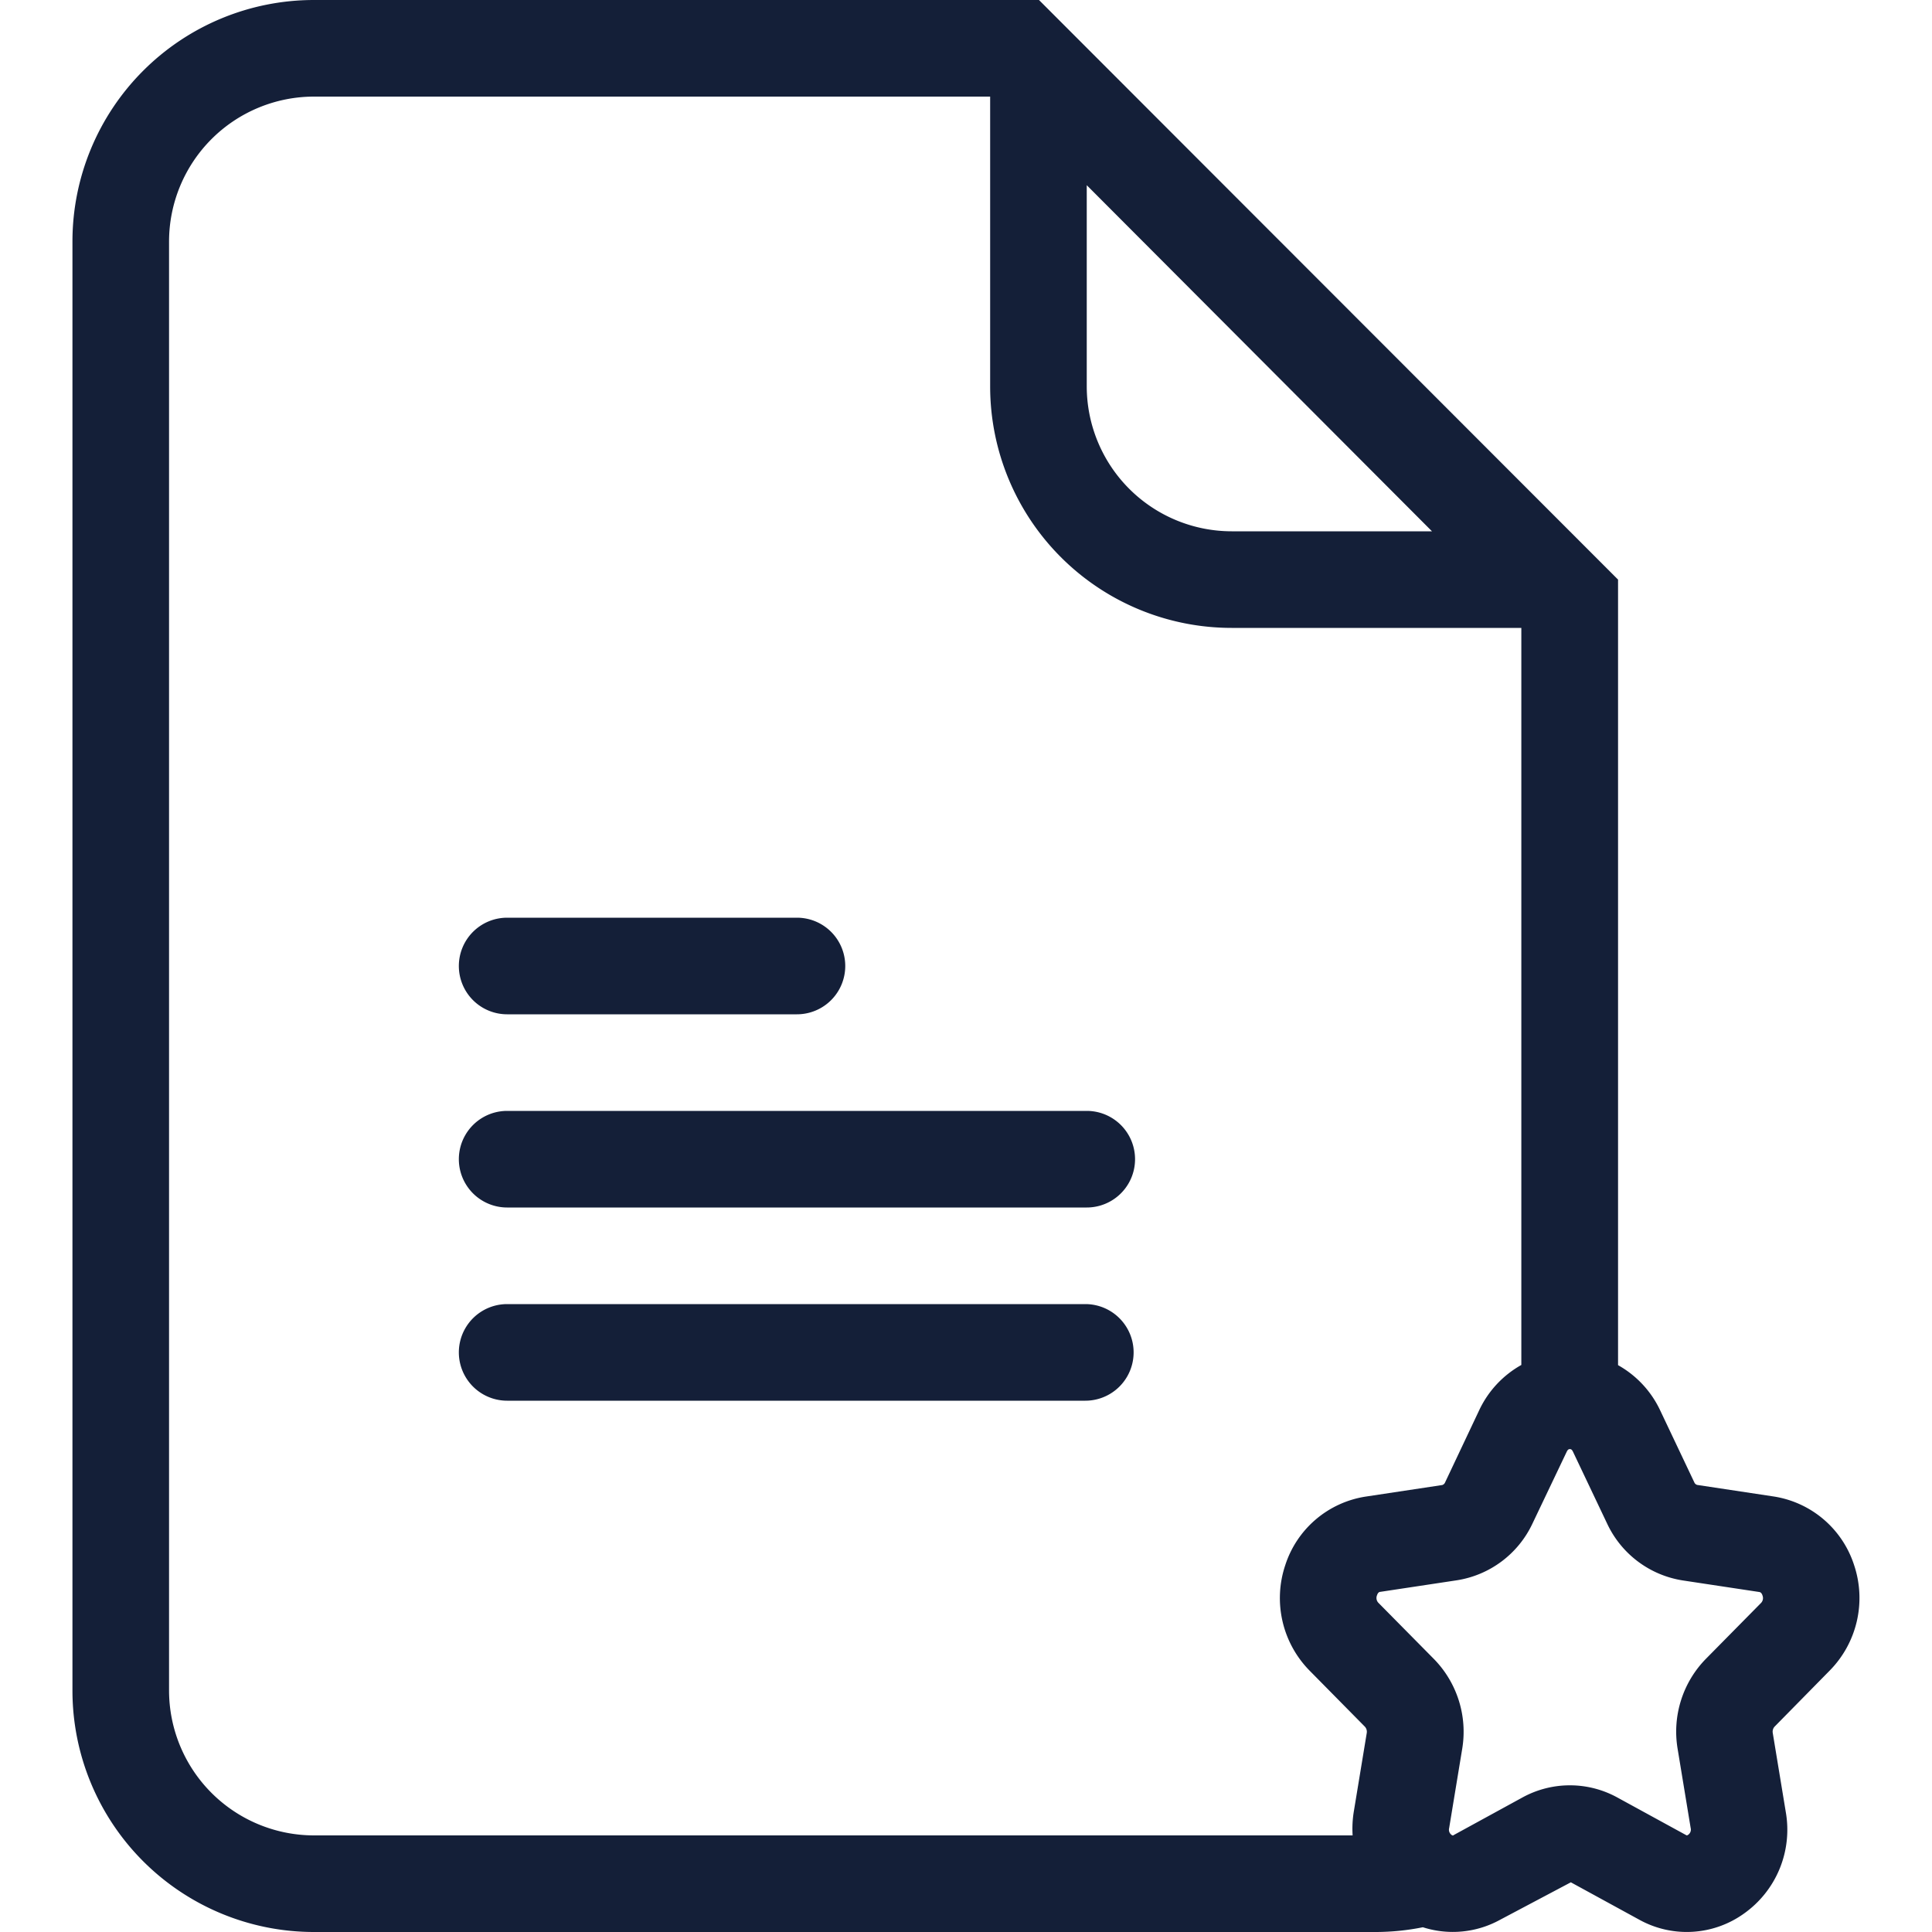 <svg id="Layer_1" data-name="Layer 1" xmlns="http://www.w3.org/2000/svg" viewBox="0 0 512 512"><defs><style>.cls-1{fill:#141f38;}</style></defs><title>document-star-outline</title><path class="cls-1" d="M121.6,256a12.8,12.8,0,0,1,12.8-12.8h76.8a12.8,12.8,0,0,1,0,25.6H134.4A12.8,12.8,0,0,1,121.6,256ZM288,294.4H134.4a12.8,12.8,0,0,0,0,25.6H288a12.8,12.8,0,0,0,0-25.6Zm-.38,51.2H134.4a12.8,12.8,0,0,0,0,25.6H287.62a12.8,12.8,0,0,0,0-25.6Zm182.64,112a2,2,0,0,0-.46,1.66l3.46,21a27.21,27.21,0,0,1-11.07,26.84,26,26,0,0,1-27.77,1.64l-18.13-9.91-18.71,9.91a26,26,0,0,1-20.51,2A63.6,63.6,0,0,1,364.8,512H83.2a64,64,0,0,1-64-64V64a64,64,0,0,1,64-64H275.34L428.8,153.6V361.78a26.79,26.79,0,0,1,11.17,12L449,392.82a1.2,1.2,0,0,0,.77.7l20.26,3.06a26.67,26.67,0,0,1,21.31,18.14,27.41,27.41,0,0,1-6.45,28ZM288,49.08V102.4a38.44,38.44,0,0,0,38.4,38.4h53.09ZM83.2,486.4H358.46a28.08,28.08,0,0,1,.28-6.12l3.46-21a2,2,0,0,0-.46-1.66l-14.67-14.87a27.41,27.41,0,0,1-6.45-28,26.66,26.66,0,0,1,21.32-18.14l20.26-3.06a1.2,1.2,0,0,0,.77-.71L392,373.73a26.78,26.78,0,0,1,11.17-12V166.4H326.4a64,64,0,0,1-64-64V25.6H83.2A38.44,38.44,0,0,0,44.8,64V448A38.44,38.44,0,0,0,83.2,486.4Zm383.88-63.59c-.27-.82-.69-.88-.84-.91L446,418.84a26.68,26.68,0,0,1-20.06-15l-9.08-19.11c-.31-.65-.58-.7-.83-.7s-.53.06-.84.71L406.1,403.8a26.69,26.69,0,0,1-20.07,15l-20.26,3.06c-.16,0-.58.09-.85.91a1.85,1.85,0,0,0,.38,2L380,439.65a27.56,27.56,0,0,1,7.5,23.81l-3.46,21a1.7,1.7,0,0,0,.63,1.8c.34.24.42.19.67,0l18.12-9.91a26.15,26.15,0,0,1,25.15,0l18.14,9.92c.24.14.32.19.67-.06a1.68,1.68,0,0,0,.62-1.79l-3.46-21a27.58,27.58,0,0,1,7.49-23.8l14.66-14.86A1.85,1.85,0,0,0,467.07,422.81Z"/></svg>